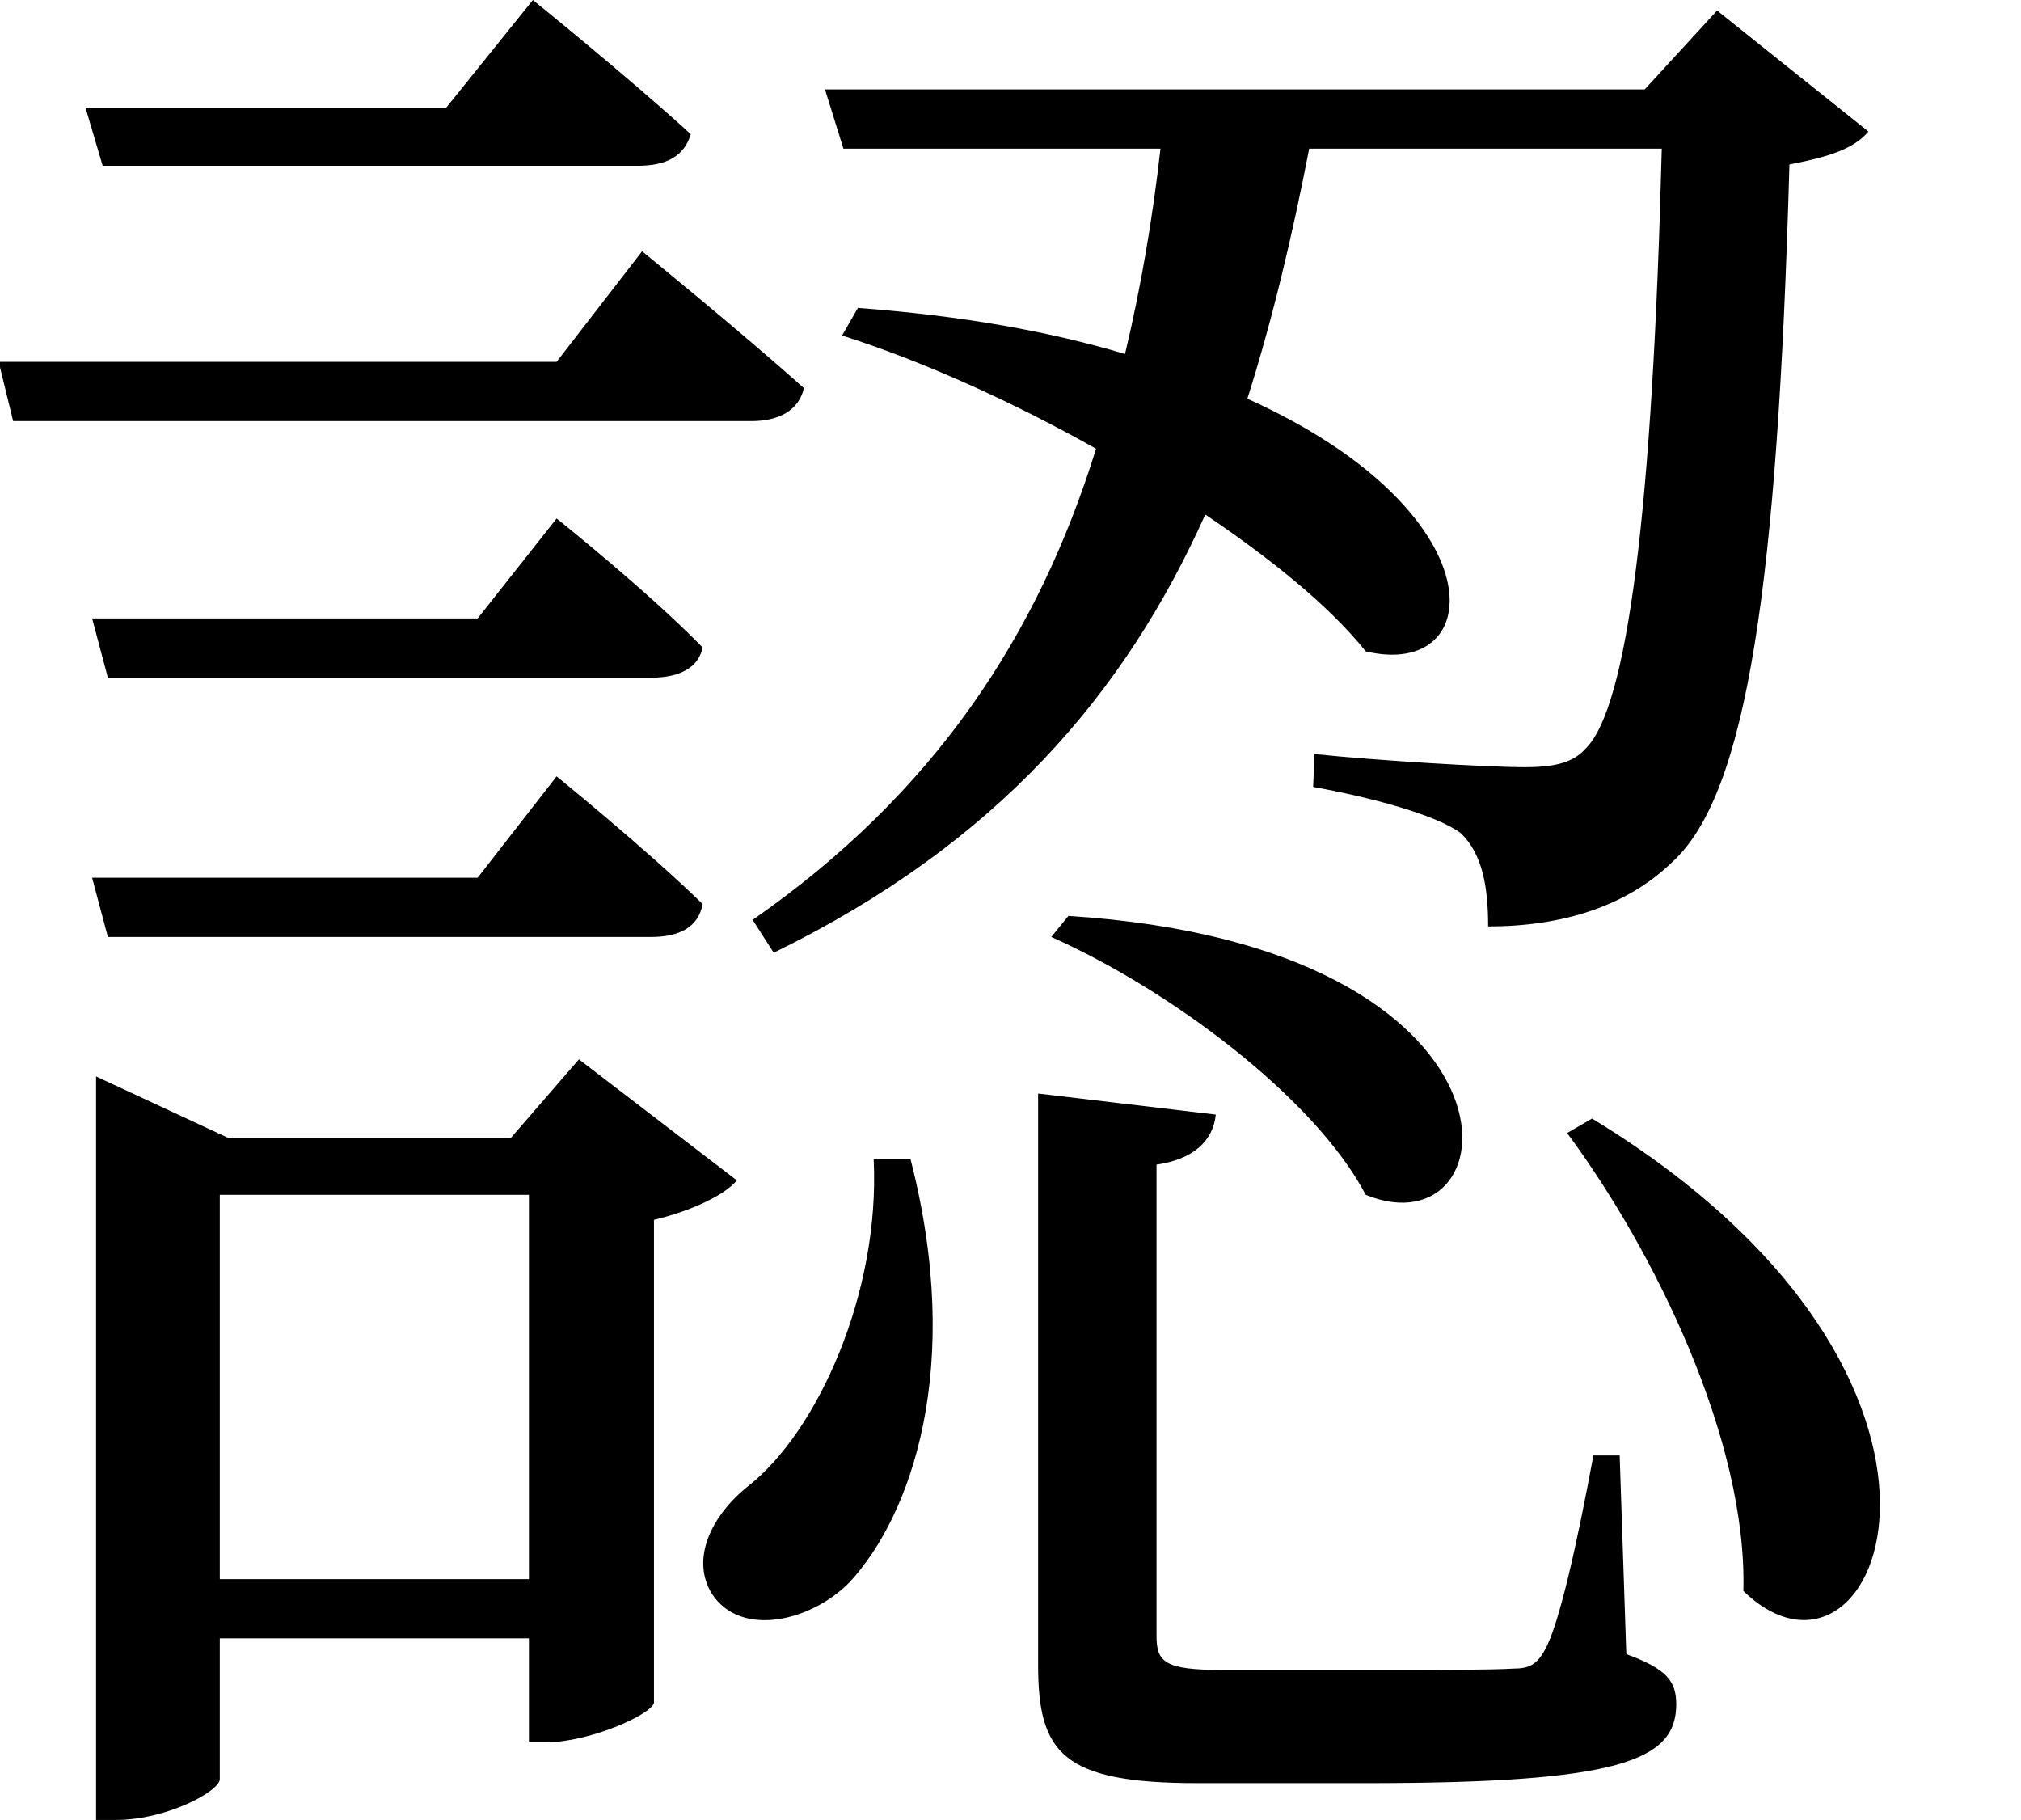 <svg height="21.609" viewBox="0 0 24 21.609" width="24" xmlns="http://www.w3.org/2000/svg">
<path d="M13.516,8.859 L13.312,8.609 C14.719,7.984 16.438,6.703 17.047,5.547 C18.812,4.828 19.156,8.5 13.516,8.859 Z M19.734,6.453 L19.438,6.281 C20.469,4.891 21.578,2.641 21.531,0.844 C23.141,-0.719 24.844,3.344 19.734,6.453 Z M13.156,6.75 L13.156,-0.031 C13.156,-1.078 13.438,-1.438 15.047,-1.438 L17.047,-1.438 C20.062,-1.438 20.734,-1.172 20.734,-0.5 C20.734,-0.219 20.609,-0.078 20.141,0.094 L20.062,2.453 L19.75,2.453 C19.562,1.438 19.344,0.438 19.172,0.141 C19.078,-0.031 18.984,-0.078 18.797,-0.078 C18.531,-0.094 17.906,-0.094 17.109,-0.094 L15.344,-0.094 C14.656,-0.094 14.562,0 14.562,0.312 L14.562,5.906 C15,5.969 15.234,6.188 15.266,6.5 Z M11.203,5.969 C11.281,4.375 10.531,2.734 9.719,2.094 C9.266,1.734 9.031,1.219 9.281,0.812 C9.625,0.281 10.469,0.484 10.922,0.953 C11.641,1.734 12.281,3.484 11.641,5.969 Z M1.844,18.453 L2.047,17.766 L8.406,17.766 C8.734,17.766 8.953,17.875 9.031,18.141 C8.297,18.812 7.156,19.734 7.156,19.734 L6.125,18.453 Z M1.922,12.391 L2.109,11.688 L8.562,11.688 C8.906,11.688 9.125,11.812 9.172,12.047 C8.516,12.719 7.438,13.578 7.438,13.578 L6.5,12.391 Z M1.922,9.312 L2.109,8.609 L8.562,8.609 C8.906,8.609 9.125,8.734 9.172,9 C8.516,9.641 7.438,10.516 7.438,10.516 L6.5,9.312 Z M0.812,15.438 L0.984,14.734 L9.75,14.734 C10.078,14.734 10.312,14.859 10.375,15.125 C9.625,15.797 8.453,16.75 8.453,16.75 L7.438,15.438 Z M11.016,16.078 L10.828,15.75 C11.766,15.453 12.844,14.969 13.844,14.406 C13.156,12.188 11.922,10.312 9.766,8.812 L10.016,8.422 C12.672,9.719 14.188,11.5 15.141,13.625 C15.906,13.109 16.609,12.547 17.047,12 C18.5,11.656 18.625,13.656 15.641,15 C15.938,15.938 16.172,16.922 16.375,17.969 L20.562,17.969 C20.453,13.688 20.156,11.328 19.656,10.844 C19.516,10.688 19.312,10.625 18.938,10.625 C18.484,10.625 17.188,10.703 16.438,10.781 L16.422,10.391 C17.109,10.266 17.875,10.062 18.172,9.844 C18.438,9.594 18.5,9.188 18.5,8.734 C19.375,8.734 20.141,8.969 20.688,9.5 C21.578,10.312 21.938,12.812 22.078,17.781 C22.562,17.875 22.844,17.969 23.016,18.172 L21.219,19.609 L20.359,18.672 L10.625,18.672 L10.844,17.969 L14.609,17.969 C14.516,17.141 14.375,16.312 14.188,15.531 C13.297,15.797 12.266,15.984 11.016,16.078 Z M7.109,5.547 L7.109,0.984 L3.438,0.984 L3.438,5.547 Z M1.969,6.219 L1.969,-1.875 L2.203,-1.875 C2.812,-1.875 3.438,-1.531 3.438,-1.391 L3.438,0.281 L7.109,0.281 L7.109,-0.953 L7.312,-0.953 C7.828,-0.953 8.562,-0.625 8.594,-0.484 L8.594,5.25 C9.047,5.359 9.438,5.547 9.578,5.719 L7.703,7.156 L6.891,6.219 L3.547,6.219 L1.969,6.953 Z" transform="translate(-0.828, 19.734) scale(1, -1)"/>
</svg>